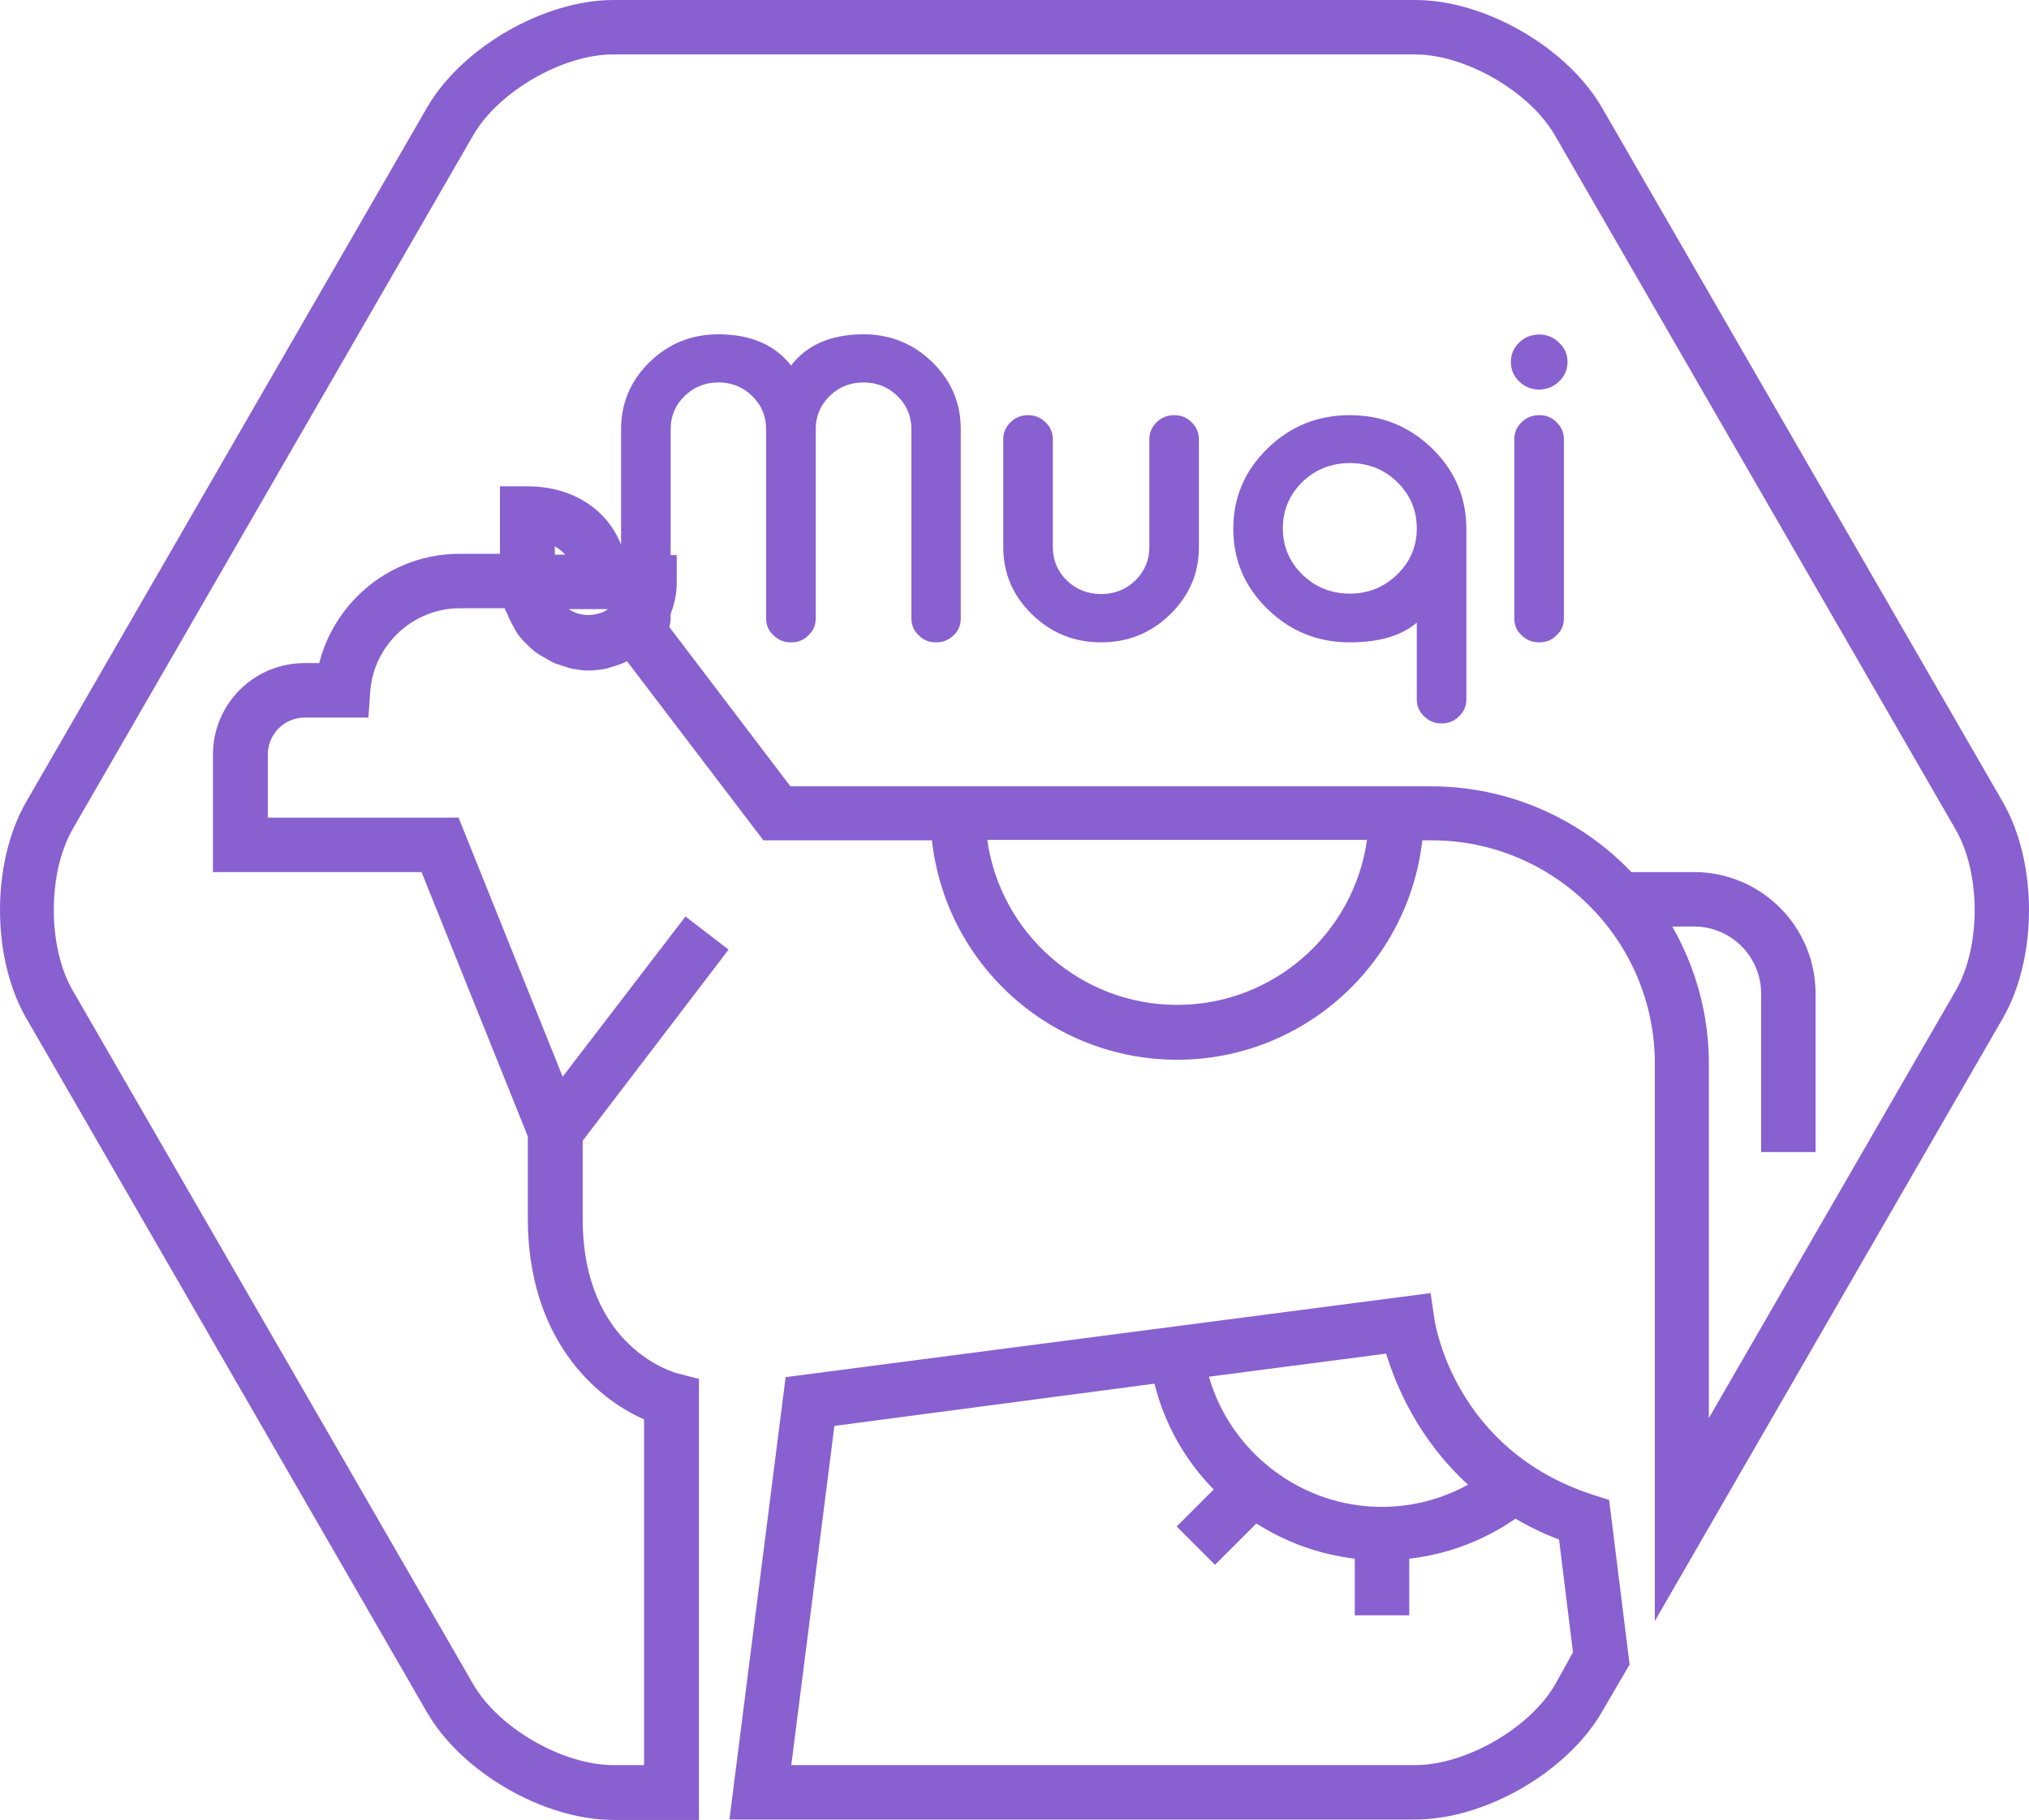 <?xml version="1.0" standalone="no"?><!-- Generator: Gravit.io --><svg xmlns="http://www.w3.org/2000/svg" xmlns:xlink="http://www.w3.org/1999/xlink" style="isolation:isolate" viewBox="206.822 91.847 146.356 131.305" width="146.356" height="131.305"><g id="Group"><path d=" M 255.197 122.811 L 255.197 136.47 L 255.197 136.47 Q 255.197 137.196 254.672 137.68 L 254.672 137.68 L 254.672 137.68 Q 254.147 138.192 253.432 138.192 L 253.432 138.192 L 253.388 138.192 L 253.388 138.192 Q 252.673 138.192 252.147 137.68 L 252.147 137.68 L 252.147 137.68 Q 251.622 137.196 251.622 136.47 L 251.622 136.47 L 251.622 122.811 L 251.622 122.811 Q 251.622 119.979 253.68 117.973 L 253.68 117.973 L 253.68 117.973 Q 255.737 115.967 258.641 115.967 L 258.641 115.967 L 258.641 115.967 Q 262.115 115.967 263.881 118.215 L 263.881 118.215 L 263.881 118.215 Q 265.632 115.967 269.105 115.967 L 269.105 115.967 L 269.105 115.967 Q 272.009 115.967 274.067 117.973 L 274.067 117.973 L 274.067 117.973 Q 276.124 119.979 276.124 122.811 L 276.124 122.811 L 276.124 136.47 L 276.124 136.47 Q 276.124 137.182 275.614 137.68 L 275.614 137.68 L 275.614 137.68 Q 275.088 138.192 274.359 138.192 L 274.359 138.192 L 274.329 138.192 L 274.329 138.192 Q 273.585 138.192 273.089 137.68 L 273.089 137.68 L 273.089 137.68 Q 272.564 137.196 272.564 136.47 L 272.564 136.47 L 272.564 122.811 L 272.564 122.811 Q 272.564 121.402 271.557 120.42 L 271.557 120.42 L 271.557 120.42 Q 270.55 119.439 269.105 119.439 L 269.105 119.439 L 269.105 119.439 Q 267.675 119.439 266.668 120.42 L 266.668 120.42 L 266.668 120.42 Q 265.661 121.402 265.661 122.811 L 265.661 122.811 L 265.661 136.47 L 265.661 136.47 Q 265.661 137.196 265.136 137.68 L 265.136 137.68 L 265.136 137.68 Q 264.639 138.192 263.895 138.192 L 263.895 138.192 L 263.866 138.192 L 263.866 138.192 Q 263.136 138.192 262.611 137.68 L 262.611 137.68 L 262.611 137.68 Q 262.086 137.196 262.086 136.47 L 262.086 136.47 L 262.086 122.811 L 262.086 122.811 Q 262.086 121.402 261.079 120.42 L 261.079 120.42 L 261.079 120.42 Q 260.072 119.439 258.641 119.439 L 258.641 119.439 L 258.641 119.439 Q 257.211 119.439 256.204 120.42 L 256.204 120.42 L 256.204 120.42 Q 255.197 121.402 255.197 122.811 L 255.197 122.811 L 255.197 122.811 Z  M 282.764 123.536 L 282.764 131.32 L 282.764 131.32 Q 282.764 132.728 283.771 133.724 L 283.771 133.724 L 283.771 133.724 Q 284.793 134.706 286.252 134.706 L 286.252 134.706 L 286.252 134.706 Q 287.697 134.706 288.719 133.724 L 288.719 133.724 L 288.719 133.724 Q 289.726 132.728 289.726 131.32 L 289.726 131.32 L 289.726 123.536 L 289.726 123.536 Q 289.726 122.825 290.251 122.313 L 290.251 122.313 L 290.251 122.313 Q 290.776 121.801 291.506 121.801 L 291.506 121.801 L 291.535 121.801 L 291.535 121.801 Q 292.279 121.801 292.776 122.313 L 292.776 122.313 L 292.776 122.313 Q 293.301 122.825 293.301 123.536 L 293.301 123.536 L 293.301 131.32 L 293.301 131.32 Q 293.301 134.151 291.229 136.171 L 291.229 136.171 L 291.229 136.171 Q 289.156 138.192 286.252 138.192 L 286.252 138.192 L 286.252 138.192 Q 283.334 138.192 281.261 136.171 L 281.261 136.171 L 281.261 136.171 Q 279.189 134.151 279.189 131.32 L 279.189 131.32 L 279.189 123.536 L 279.189 123.536 Q 279.189 122.825 279.714 122.313 L 279.714 122.313 L 279.714 122.313 Q 280.24 121.801 280.955 121.801 L 280.955 121.801 L 280.999 121.801 L 280.999 121.801 Q 281.714 121.801 282.239 122.313 L 282.239 122.313 L 282.239 122.313 Q 282.764 122.825 282.764 123.536 L 282.764 123.536 L 282.764 123.536 Z  M 304.188 134.677 L 304.188 134.677 L 304.188 134.677 Q 306.187 134.677 307.603 133.297 L 307.603 133.297 L 307.603 133.297 Q 309.018 131.917 309.018 129.968 L 309.018 129.968 L 309.018 129.968 Q 309.018 128.004 307.603 126.624 L 307.603 126.624 L 307.603 126.624 Q 306.202 125.258 304.188 125.258 L 304.188 125.258 L 304.188 125.258 Q 302.174 125.258 300.758 126.624 L 300.758 126.624 L 300.758 126.624 Q 299.357 128.004 299.357 129.968 L 299.357 129.968 L 299.357 129.968 Q 299.357 131.917 300.758 133.297 L 300.758 133.297 L 300.758 133.297 Q 302.174 134.677 304.188 134.677 Z  M 310.828 144.04 L 310.784 144.04 L 310.784 144.04 Q 310.069 144.04 309.544 143.528 L 309.544 143.528 L 309.544 143.528 Q 309.018 143.015 309.018 142.318 L 309.018 142.318 L 309.018 136.769 L 309.018 136.769 Q 307.355 138.192 304.188 138.192 L 304.188 138.192 L 304.188 138.192 Q 300.714 138.192 298.248 135.787 L 298.248 135.787 L 298.248 135.787 Q 295.782 133.383 295.782 129.996 L 295.782 129.996 L 295.782 129.996 Q 295.782 126.61 298.248 124.205 L 298.248 124.205 L 298.248 124.205 Q 300.714 121.801 304.188 121.801 L 304.188 121.801 L 304.188 121.801 Q 307.646 121.801 310.113 124.191 L 310.113 124.191 L 310.113 124.191 Q 312.579 126.596 312.594 129.968 L 312.594 129.968 L 312.594 142.318 L 312.594 142.318 Q 312.594 143.015 312.068 143.528 L 312.068 143.528 L 312.068 143.528 Q 311.543 144.04 310.828 144.04 L 310.828 144.04 L 310.828 144.04 Z  M 317.833 121.801 L 317.862 121.801 L 317.862 121.801 Q 318.606 121.801 319.102 122.313 L 319.102 122.313 L 319.102 122.313 Q 319.628 122.825 319.628 123.536 L 319.628 123.536 L 319.628 136.47 L 319.628 136.47 Q 319.628 137.196 319.102 137.68 L 319.102 137.68 L 319.102 137.68 Q 318.606 138.192 317.862 138.192 L 317.862 138.192 L 317.833 138.192 L 317.833 138.192 Q 317.103 138.192 316.578 137.68 L 316.578 137.68 L 316.578 137.68 Q 316.052 137.196 316.052 136.47 L 316.052 136.47 L 316.052 123.536 L 316.052 123.536 Q 316.052 122.825 316.578 122.313 L 316.578 122.313 L 316.578 122.313 Q 317.103 121.801 317.833 121.801 L 317.833 121.801 L 317.833 121.801 Z  M 317.847 119.951 L 317.847 119.951 L 317.847 119.951 Q 317.001 119.951 316.402 119.368 L 316.402 119.368 L 316.402 119.368 Q 315.804 118.784 315.804 117.959 L 315.804 117.959 L 315.804 117.959 Q 315.804 117.148 316.402 116.564 L 316.402 116.564 L 316.402 116.564 Q 317.001 115.981 317.847 115.981 L 317.847 115.981 L 317.847 115.981 Q 318.679 115.981 319.277 116.564 L 319.277 116.564 L 319.277 116.564 Q 319.89 117.134 319.89 117.959 L 319.89 117.959 L 319.89 117.959 Q 319.89 118.798 319.277 119.368 L 319.277 119.368 L 319.277 119.368 Q 318.679 119.951 317.847 119.951 Z " fill-rule="evenodd" fill="rgb(136,96,208)"/><path d=" M 351.289 149.71 L 322.39 99.638 C 319.876 95.271 313.939 91.847 308.913 91.847 L 251.083 91.847 C 246.057 91.847 240.12 95.271 237.607 99.638 L 208.707 149.71 C 206.194 154.076 206.194 160.924 208.707 165.29 L 237.607 215.362 C 240.12 219.729 246.057 223.153 251.083 223.153 L 257.24 223.153 L 257.24 191.332 L 255.763 190.955 C 255.48 190.892 248.852 189.101 248.852 179.772 L 248.852 174.149 L 259.376 160.359 L 256.266 157.971 L 247.407 169.531 L 239.9 150.84 L 226.141 150.84 L 226.141 146.286 C 226.141 144.809 227.335 143.616 228.811 143.616 L 233.397 143.616 L 233.523 141.794 C 233.743 138.401 236.601 135.731 239.994 135.731 L 243.229 135.731 C 243.261 135.857 243.324 135.982 243.386 136.077 C 243.449 136.202 243.481 136.328 243.544 136.453 C 243.669 136.705 243.795 136.956 243.921 137.176 C 243.983 137.27 244.015 137.364 244.078 137.459 C 244.297 137.773 244.517 138.056 244.8 138.307 L 244.957 138.464 C 245.177 138.684 245.397 138.872 245.648 139.029 C 245.742 139.092 245.868 139.155 245.962 139.218 L 246.622 139.595 C 246.748 139.658 246.873 139.72 246.999 139.752 C 247.25 139.846 247.502 139.909 247.753 140.003 L 248.098 140.097 C 248.475 140.16 248.884 140.223 249.261 140.223 C 249.732 140.223 250.203 140.16 250.643 140.066 L 250.926 139.972 C 251.271 139.877 251.648 139.752 251.962 139.595 C 251.994 139.563 252.025 139.563 252.056 139.563 L 261.889 152.474 L 274.045 152.474 C 275.047 161.486 282.663 168.304 291.731 168.306 C 300.872 168.306 308.411 161.364 309.416 152.474 L 310.076 152.474 C 318.966 152.474 326.19 159.699 326.19 168.589 L 326.19 208.797 L 351.321 165.259 C 353.802 160.893 353.802 154.076 351.289 149.71 Z  M 247.847 135.794 L 250.674 135.794 C 250.486 135.951 250.266 136.045 250.015 136.108 C 249.323 136.328 248.475 136.234 247.847 135.794 Z  M 246.842 131.867 L 246.842 131.27 C 247.125 131.427 247.376 131.616 247.596 131.867 L 246.842 131.867 Z  M 291.731 164.348 C 284.757 164.348 278.977 159.165 278.035 152.443 L 305.427 152.443 C 304.484 159.165 298.704 164.348 291.731 164.348 L 291.731 164.348 Z  M 347.897 163.311 L 330.086 194.159 L 330.086 168.589 C 330.086 164.976 329.112 161.615 327.447 158.694 L 329.018 158.694 C 331.688 158.694 333.855 160.861 333.855 163.531 L 333.855 174.965 L 337.782 174.965 L 337.782 163.531 C 337.782 158.694 333.855 154.767 329.018 154.767 L 324.494 154.767 C 320.727 150.815 315.505 148.579 310.044 148.579 L 263.836 148.579 L 254.884 136.799 C 255.355 135.919 255.637 134.946 255.637 133.878 L 255.637 131.899 L 251.868 131.899 C 251.083 128.914 248.413 126.935 244.863 126.935 L 242.884 126.935 L 242.884 131.804 L 239.963 131.804 C 235.125 131.804 231.01 135.134 229.848 139.689 L 228.78 139.689 C 227.03 139.689 225.352 140.384 224.115 141.621 C 222.878 142.858 222.183 144.536 222.183 146.286 L 222.183 154.767 L 237.23 154.767 L 244.894 173.835 L 244.894 179.74 C 244.894 188.41 249.763 192.714 253.282 194.253 L 253.282 219.195 L 251.051 219.195 C 247.407 219.195 242.79 216.525 240.968 213.383 L 212.068 163.311 C 210.246 160.17 210.246 154.83 212.068 151.657 L 240.968 101.585 C 242.79 98.444 247.407 95.774 251.051 95.774 L 308.882 95.774 C 312.526 95.774 317.144 98.444 318.966 101.585 L 347.865 151.657 C 349.719 154.83 349.719 160.139 347.897 163.311 L 347.897 163.311 Z  M 321.698 199.687 C 311.772 196.452 310.358 187.436 310.296 187.059 L 310.013 185.143 L 263.491 191.206 L 259.438 223.121 L 308.913 223.121 C 313.939 223.121 319.876 219.697 322.39 215.331 L 324.369 211.938 L 322.892 200.064 L 321.698 199.687 Z  M 312.714 198.965 C 310.83 200.001 308.694 200.567 306.495 200.567 C 300.683 200.567 295.594 196.64 294.024 191.174 L 306.809 189.51 C 307.5 191.771 309.102 195.666 312.714 198.965 L 312.714 198.965 Z  M 318.997 213.383 C 317.175 216.525 312.557 219.195 308.913 219.195 L 263.899 219.195 L 267.009 194.724 L 290.097 191.677 C 290.813 194.558 292.288 197.194 294.369 199.31 L 291.699 201.98 L 294.464 204.745 L 297.448 201.761 C 299.552 203.111 301.971 203.991 304.547 204.305 L 304.547 208.389 L 308.474 208.389 L 308.474 204.305 C 311.238 203.991 313.877 202.986 316.138 201.415 C 317.081 201.98 318.117 202.483 319.28 202.923 L 320.285 211.059 L 318.997 213.383 L 318.997 213.383 Z " fill="rgb(136,96,208)"/></g></svg>